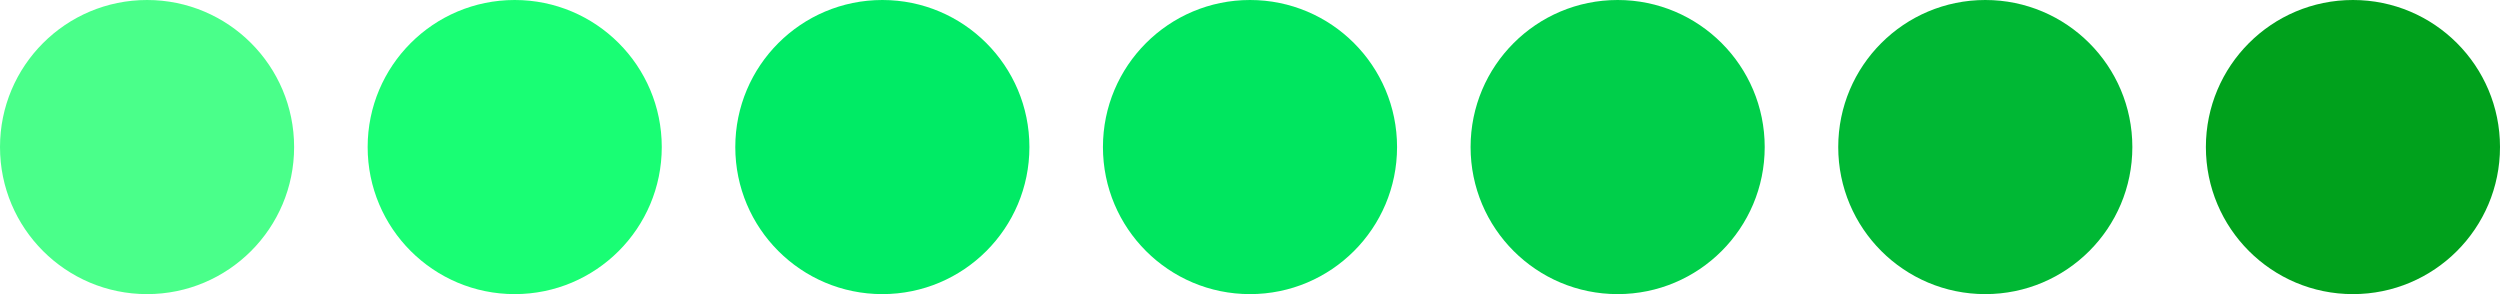<svg width="408" height="48" viewBox="0 0 408 48" fill="none" xmlns="http://www.w3.org/2000/svg">
<circle cx="24" cy="24" r="24" fill="#4AFF8A"/>
<circle cx="84" cy="24" r="24" fill="#19FE74"/>
<circle cx="144" cy="24" r="24" fill="#00EB65"/>
<circle cx="204" cy="24" r="24" fill="#00E65F"/>
<circle cx="264" cy="24" r="24" fill="#00CF4A"/>
<circle cx="324" cy="24" r="24" fill="#00B834"/>
<circle cx="384" cy="24" r="24" fill="#00A11C"/>
</svg>
